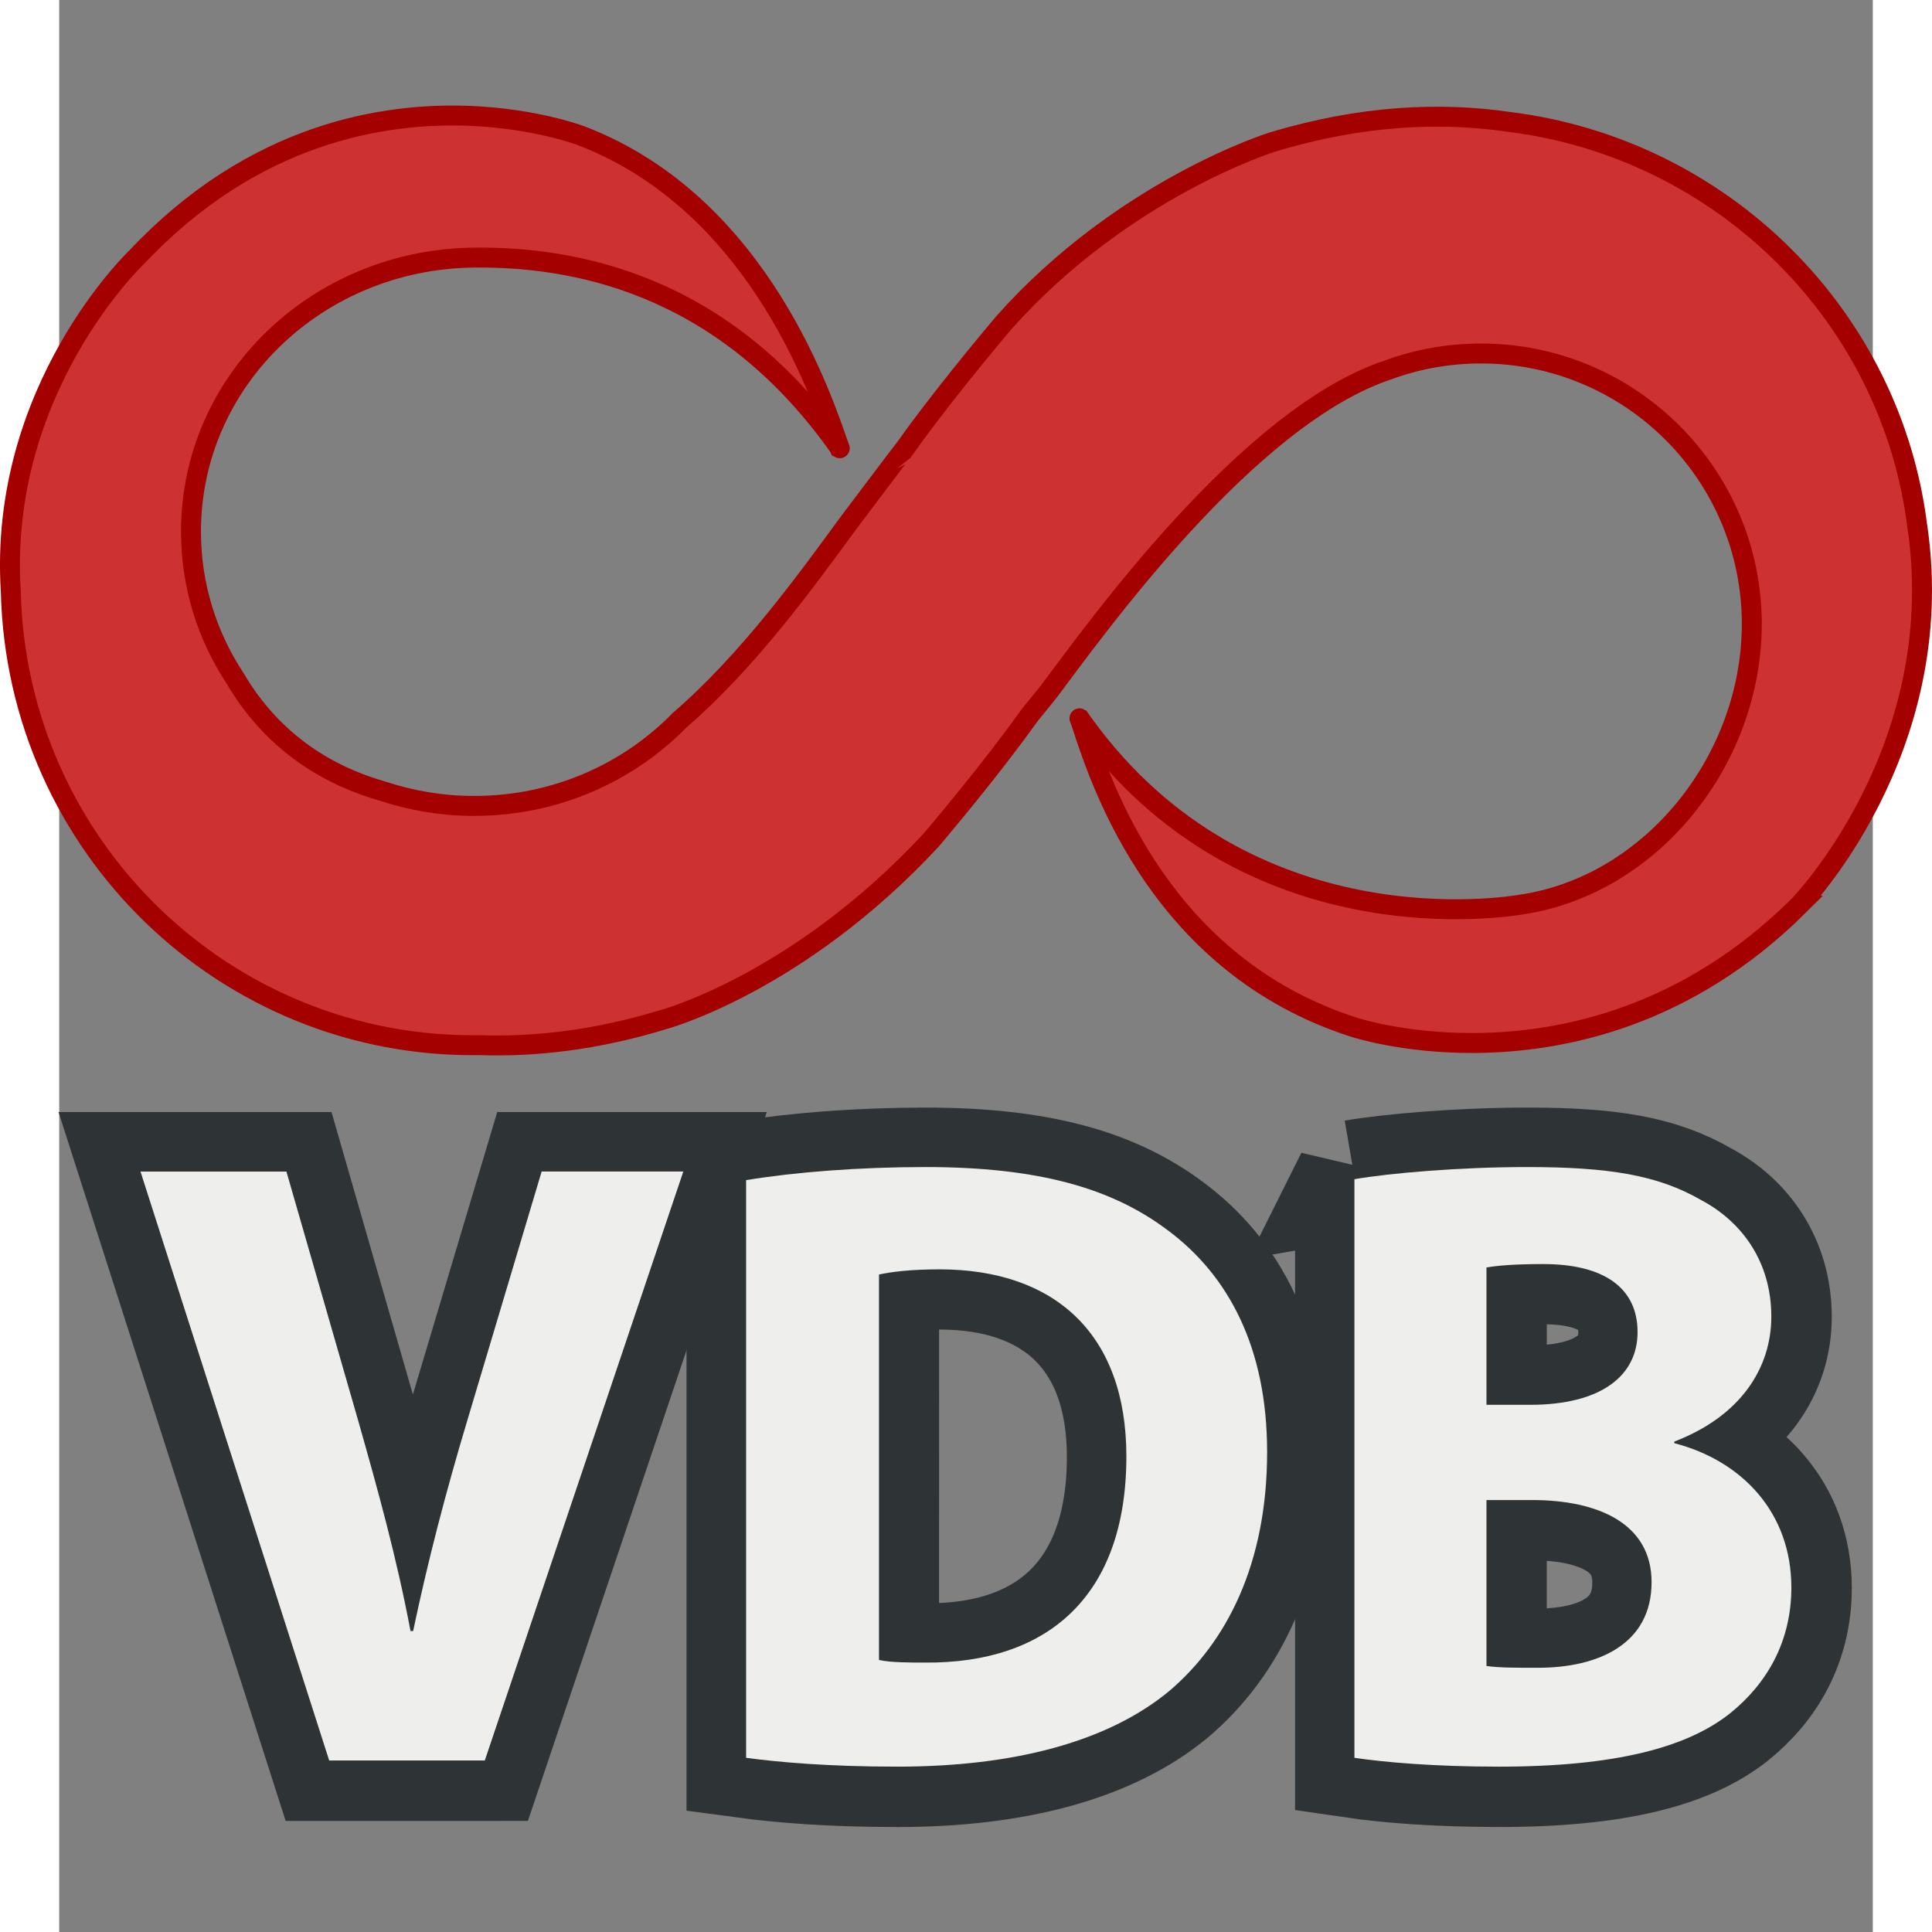 <?xml version="1.0" encoding="UTF-8" standalone="no"?>
<!-- Generator: Adobe Illustrator 15.0.0, SVG Export Plug-In . SVG Version: 6.00 Build 0)  -->

<svg
   xmlns:dc="http://purl.org/dc/elements/1.1/"
   xmlns:cc="http://creativecommons.org/ns#"
   xmlns:rdf="http://www.w3.org/1999/02/22-rdf-syntax-ns#"
   xmlns:svg="http://www.w3.org/2000/svg"
   xmlns="http://www.w3.org/2000/svg"
   xmlns:sodipodi="http://sodipodi.sourceforge.net/DTD/sodipodi-0.dtd"
   xmlns:inkscape="http://www.inkscape.org/namespaces/inkscape"
   version="1.0"
   id="Layer_1"
   x="0px"
   y="0px"
   width="48"
   height="48"
   viewBox="0 0 106.149 113.079"
   enable-background="new 0 0 123.84 108.367"
   xml:space="preserve"
   sodipodi:version="0.32"
   inkscape:version="0.48.5 r10040"
   sodipodi:docname="openvdb.svg"
   inkscape:export-filename="/usr/home/malden/openvdb_icon.png"
   inkscape:export-xdpi="90"
   inkscape:export-ydpi="90"><rect x="0" y="0" width="106.149" height="113.079" fill="#808080" stroke="none"/><defs
     id="defs1410"><radialGradient
       id="SVGID_3_"
       cx="45.291"
       cy="84.227"
       r="85.774"
       gradientUnits="userSpaceOnUse"><stop
         offset="0"
         style="stop-color:#32363F"
         id="stop1403" /><stop
         offset="1"
         style="stop-color:#16080F"
         id="stop1405" /></radialGradient><radialGradient
       id="SVGID_2_"
       cx="45.284"
       cy="84.227"
       r="85.792"
       gradientUnits="userSpaceOnUse"><stop
         offset="0"
         style="stop-color:#32363F"
         id="stop1396" /><stop
         offset="1"
         style="stop-color:#16080F"
         id="stop1398" /></radialGradient><radialGradient
       id="SVGID_1_"
       cx="45.291"
       cy="84.231"
       r="85.766"
       gradientUnits="userSpaceOnUse"><stop
         offset="0"
         style="stop-color:#32363F"
         id="stop1389" /><stop
         offset="1"
         style="stop-color:#16080F"
         id="stop1391" /></radialGradient><radialGradient
       gradientUnits="userSpaceOnUse"
       r="85.766"
       cy="84.231"
       cx="45.291"
       id="radialGradient1469"><stop
         id="stop1471"
         style="stop-color:#32363F"
         offset="0" /><stop
         id="stop1473"
         style="stop-color:#16080F"
         offset="1" /></radialGradient><radialGradient
       gradientUnits="userSpaceOnUse"
       r="85.792"
       cy="84.227"
       cx="45.284"
       id="radialGradient1476"><stop
         id="stop1478"
         style="stop-color:#32363F"
         offset="0" /><stop
         id="stop1480"
         style="stop-color:#16080F"
         offset="1" /></radialGradient><radialGradient
       gradientUnits="userSpaceOnUse"
       r="85.774"
       cy="84.227"
       cx="45.291"
       id="radialGradient1483"><stop
         id="stop1485"
         style="stop-color:#32363F"
         offset="0" /><stop
         id="stop1487"
         style="stop-color:#16080F"
         offset="1" /></radialGradient></defs><sodipodi:namedview
     inkscape:window-height="1156"
     inkscape:window-width="1920"
     inkscape:pageshadow="2"
     inkscape:pageopacity="0.0"
     borderopacity="1.0"
     bordercolor="#666666"
     pagecolor="#ffffff"
     id="base"
     inkscape:zoom="11.313708"
     inkscape:cx="-15.198836"
     inkscape:cy="13.533706"
     inkscape:window-x="0"
     inkscape:window-y="22"
     inkscape:current-layer="g1382"
     inkscape:grid-points="false"
     inkscape:grid-bbox="false"
     showgrid="true"
     borderlayer="top"
     inkscape:showpageshadow="false"
     inkscape:window-maximized="1" /><g
     id="g1382"
     transform="translate(0,4.712)"><g
       id="g74054"
       transform="matrix(0.991,0,0,0.991,0.393,3.287)"
       style="stroke:#2e3436"><path
         inkscape:connector-curvature="0"
         style="fill:none;stroke:#2e3436;stroke-width:7.067;stroke-miterlimit:4;stroke-dasharray:none"
         id="path74048"
         d="m 15.556,95.94 -11.149,-34.798 8.621,0 4.235,14.7 c 1.191,4.192 2.278,8.113 3.098,12.45 l 0.153,0 c 0.877,-4.184 1.964,-8.315 3.155,-12.291 l 4.437,-14.859 8.37,0 -11.728,34.797 z" /><path
         inkscape:connector-curvature="0"
         style="fill:none;stroke:#2e3436;stroke-width:7.067;stroke-miterlimit:4;stroke-dasharray:none"
         id="path74050"
         d="m 40.187,61.649 c 2.89,-0.473 6.665,-0.772 10.586,-0.772 6.664,0 11.002,1.24 14.304,3.719 3.622,2.681 5.891,6.971 5.891,13.113 0,6.664 -2.43,11.254 -5.738,14.087 -3.663,3.064 -9.29,4.506 -16.108,4.506 -4.081,0 -7.027,-0.265 -8.935,-0.522 l 0,-34.131 0,0 z m 7.848,28.35 c 0.675,0.154 1.803,0.154 2.737,0.154 7.179,0.055 11.88,-3.879 11.88,-12.187 0,-7.229 -4.233,-11.046 -11.05,-11.046 -1.7,0 -2.89,0.153 -3.565,0.307 z" /><path
         inkscape:connector-curvature="0"
         style="fill:none;stroke:#2e3436;stroke-width:7.067;stroke-miterlimit:4;stroke-dasharray:none"
         id="path74052"
         d="m 76.128,61.595 c 2.061,-0.356 6.198,-0.718 10.174,-0.718 4.806,0 7.743,0.458 10.335,1.964 2.416,1.287 4.122,3.67 4.122,6.866 0,3.043 -1.809,5.884 -5.731,7.388 l 0,0.096 c 3.978,1.031 6.915,4.082 6.915,8.523 0,3.197 -1.441,5.676 -3.607,7.424 -2.527,2.02 -6.761,3.162 -13.684,3.162 -3.878,0 -6.761,-0.265 -8.523,-0.522 l 0,-34.185 z m 7.8,13.329 2.577,0 c 4.184,0 6.351,-1.706 6.351,-4.297 0,-2.627 -2.006,-4.018 -5.57,-4.018 -1.762,0 -2.745,0.097 -3.357,0.202 l 0,8.113 0,0 z m 0,15.431 c 0.765,0.105 1.706,0.105 3.043,0.105 3.565,0 6.712,-1.394 6.712,-5.058 0,-3.459 -3.148,-4.853 -7.068,-4.853 l -2.687,0 0,9.805 z" /></g><path
       d="M 108.762,26.176 C 107.267,13.812 97.353,3.975 84.856,2.422 80.853,1.837 76.217,2.026 71.002,3.605 c 0,0 -8.695,2.695 -15.697,10.554 0,0 -2.995,3.516 -5.36,6.753 -0.139,0.204 -0.285,0.397 -0.425,0.593 -0.014,0 -2.931,3.864 -3.335,4.406 -2.491,3.404 -5.861,8.069 -9.871,11.529 -3.022,3.091 -7.289,5.018 -12.03,5.018 -1.846,0 -3.621,-0.298 -5.285,-0.842 -3.063,-0.864 -6.419,-2.728 -8.702,-6.622 -1.636,-2.478 -2.584,-5.429 -2.584,-8.59 0,-8.855 7.408,-15.935 16.549,-16.039 5.672,-0.063 14.388,1.386 21.204,10.84 0.069,0.097 0.138,0.202 0.21,0.299 0,0 0.019,0.027 0.006,0.02 C 44.757,18.941 41.13,7.294 30.561,3.237 c 0,0 -2.555,-0.982 -6.397,-1.163 -5.215,-0.23 -12.811,1.022 -19.639,8.277 0,0 -8.111,7.699 -7.358,19.562 0.355,14.934 12.613,26.768 27.441,26.547 3.231,0.11 6.801,-0.293 10.695,-1.478 0,0 7.874,-2.074 15.72,-10.511 0,0 2.534,-2.965 4.783,-5.967 0.348,-0.466 0.681,-0.925 1.01,-1.377 0.362,-0.445 0.73,-0.898 1.106,-1.364 2.764,-3.683 11.62,-16.089 19.855,-18.825 1.692,-0.62 3.529,-0.961 5.437,-0.961 8.75,0 15.852,7.087 15.852,15.831 0,7.909 -5.807,15.232 -13.394,16.408 -0.927,0.16 -16.18,2.672 -25.739,-10.583 -0.069,-0.102 -0.145,-0.202 -0.215,-0.304 -0.014,-0.007 0.063,0.138 0.133,0.382 1.211,3.726 4.72,14.098 15.921,17.697 0,0 2.862,0.952 7.081,0.926 5.18,-0.034 12.406,-1.53 18.958,-8.033 -0.003,0 8.832,-9.035 6.958,-22.111 z"
       id="path1384"
       sodipodi:nodetypes="cccccsccsccscscsccccccccscccsscccsccscc"
       style="fill:#ce3131;stroke:#a40000;stroke-width:1.167;stroke-miterlimit:4;stroke-dasharray:none"
       inkscape:connector-curvature="0" /><path
       inkscape:connector-curvature="0"
       style="fill:#eeeeec;stroke:none"
       id="path1393"
       d="M 15.803,98.331 4.758,63.858 l 8.541,0 4.195,14.562 c 1.18,4.152 2.257,8.037 3.069,12.334 l 0.152,0 c 0.869,-4.145 1.946,-8.237 3.126,-12.176 l 4.396,-14.721 8.292,0 -11.619,34.472 -9.106,0 0,9.14e-4 z" /><path
       inkscape:connector-curvature="0"
       style="fill:#eeeeec;stroke:none"
       id="path1400"
       d="m 40.205,64.36 c 2.863,-0.469 6.603,-0.765 10.487,-0.765 6.602,0 10.9,1.228 14.171,3.684 3.588,2.656 5.836,6.906 5.836,12.99 0,6.602 -2.407,11.149 -5.685,13.956 -3.629,3.035 -9.203,4.464 -15.958,4.464 -4.043,0 -6.961,-0.262 -8.851,-0.517 l 0,-33.812 0,0 z m 7.775,28.085 c 0.669,0.153 1.786,0.153 2.712,0.153 7.112,0.055 11.769,-3.843 11.769,-12.073 0,-7.161 -4.194,-10.943 -10.947,-10.943 -1.684,0 -2.863,0.152 -3.532,0.304 l 0,22.559 -9.13e-4,0 z" /><path
       inkscape:connector-curvature="0"
       style="fill:#eeeeec;stroke:none"
       id="path1407"
       d="m 75.809,64.306 c 2.042,-0.353 6.141,-0.711 10.079,-0.711 4.761,0 7.671,0.454 10.238,1.946 2.394,1.275 4.083,3.635 4.083,6.802 0,3.014 -1.792,5.829 -5.677,7.319 l 0,0.095 c 3.941,1.021 6.85,4.044 6.85,8.444 0,3.168 -1.428,5.623 -3.573,7.355 -2.503,2.001 -6.698,3.133 -13.557,3.133 -3.842,0 -6.698,-0.262 -8.444,-0.517 l 0,-33.866 z m 7.728,13.205 2.553,0 c 4.145,0 6.291,-1.69 6.291,-4.257 0,-2.602 -1.987,-3.981 -5.518,-3.981 -1.746,0 -2.719,0.096 -3.326,0.2 l 0,8.037 0,0 z m 0,15.287 c 0.758,0.104 1.69,0.104 3.015,0.104 3.531,0 6.649,-1.381 6.649,-5.01 0,-3.427 -3.118,-4.808 -7.002,-4.808 l -2.662,0 0,9.714 z" /></g></svg>
